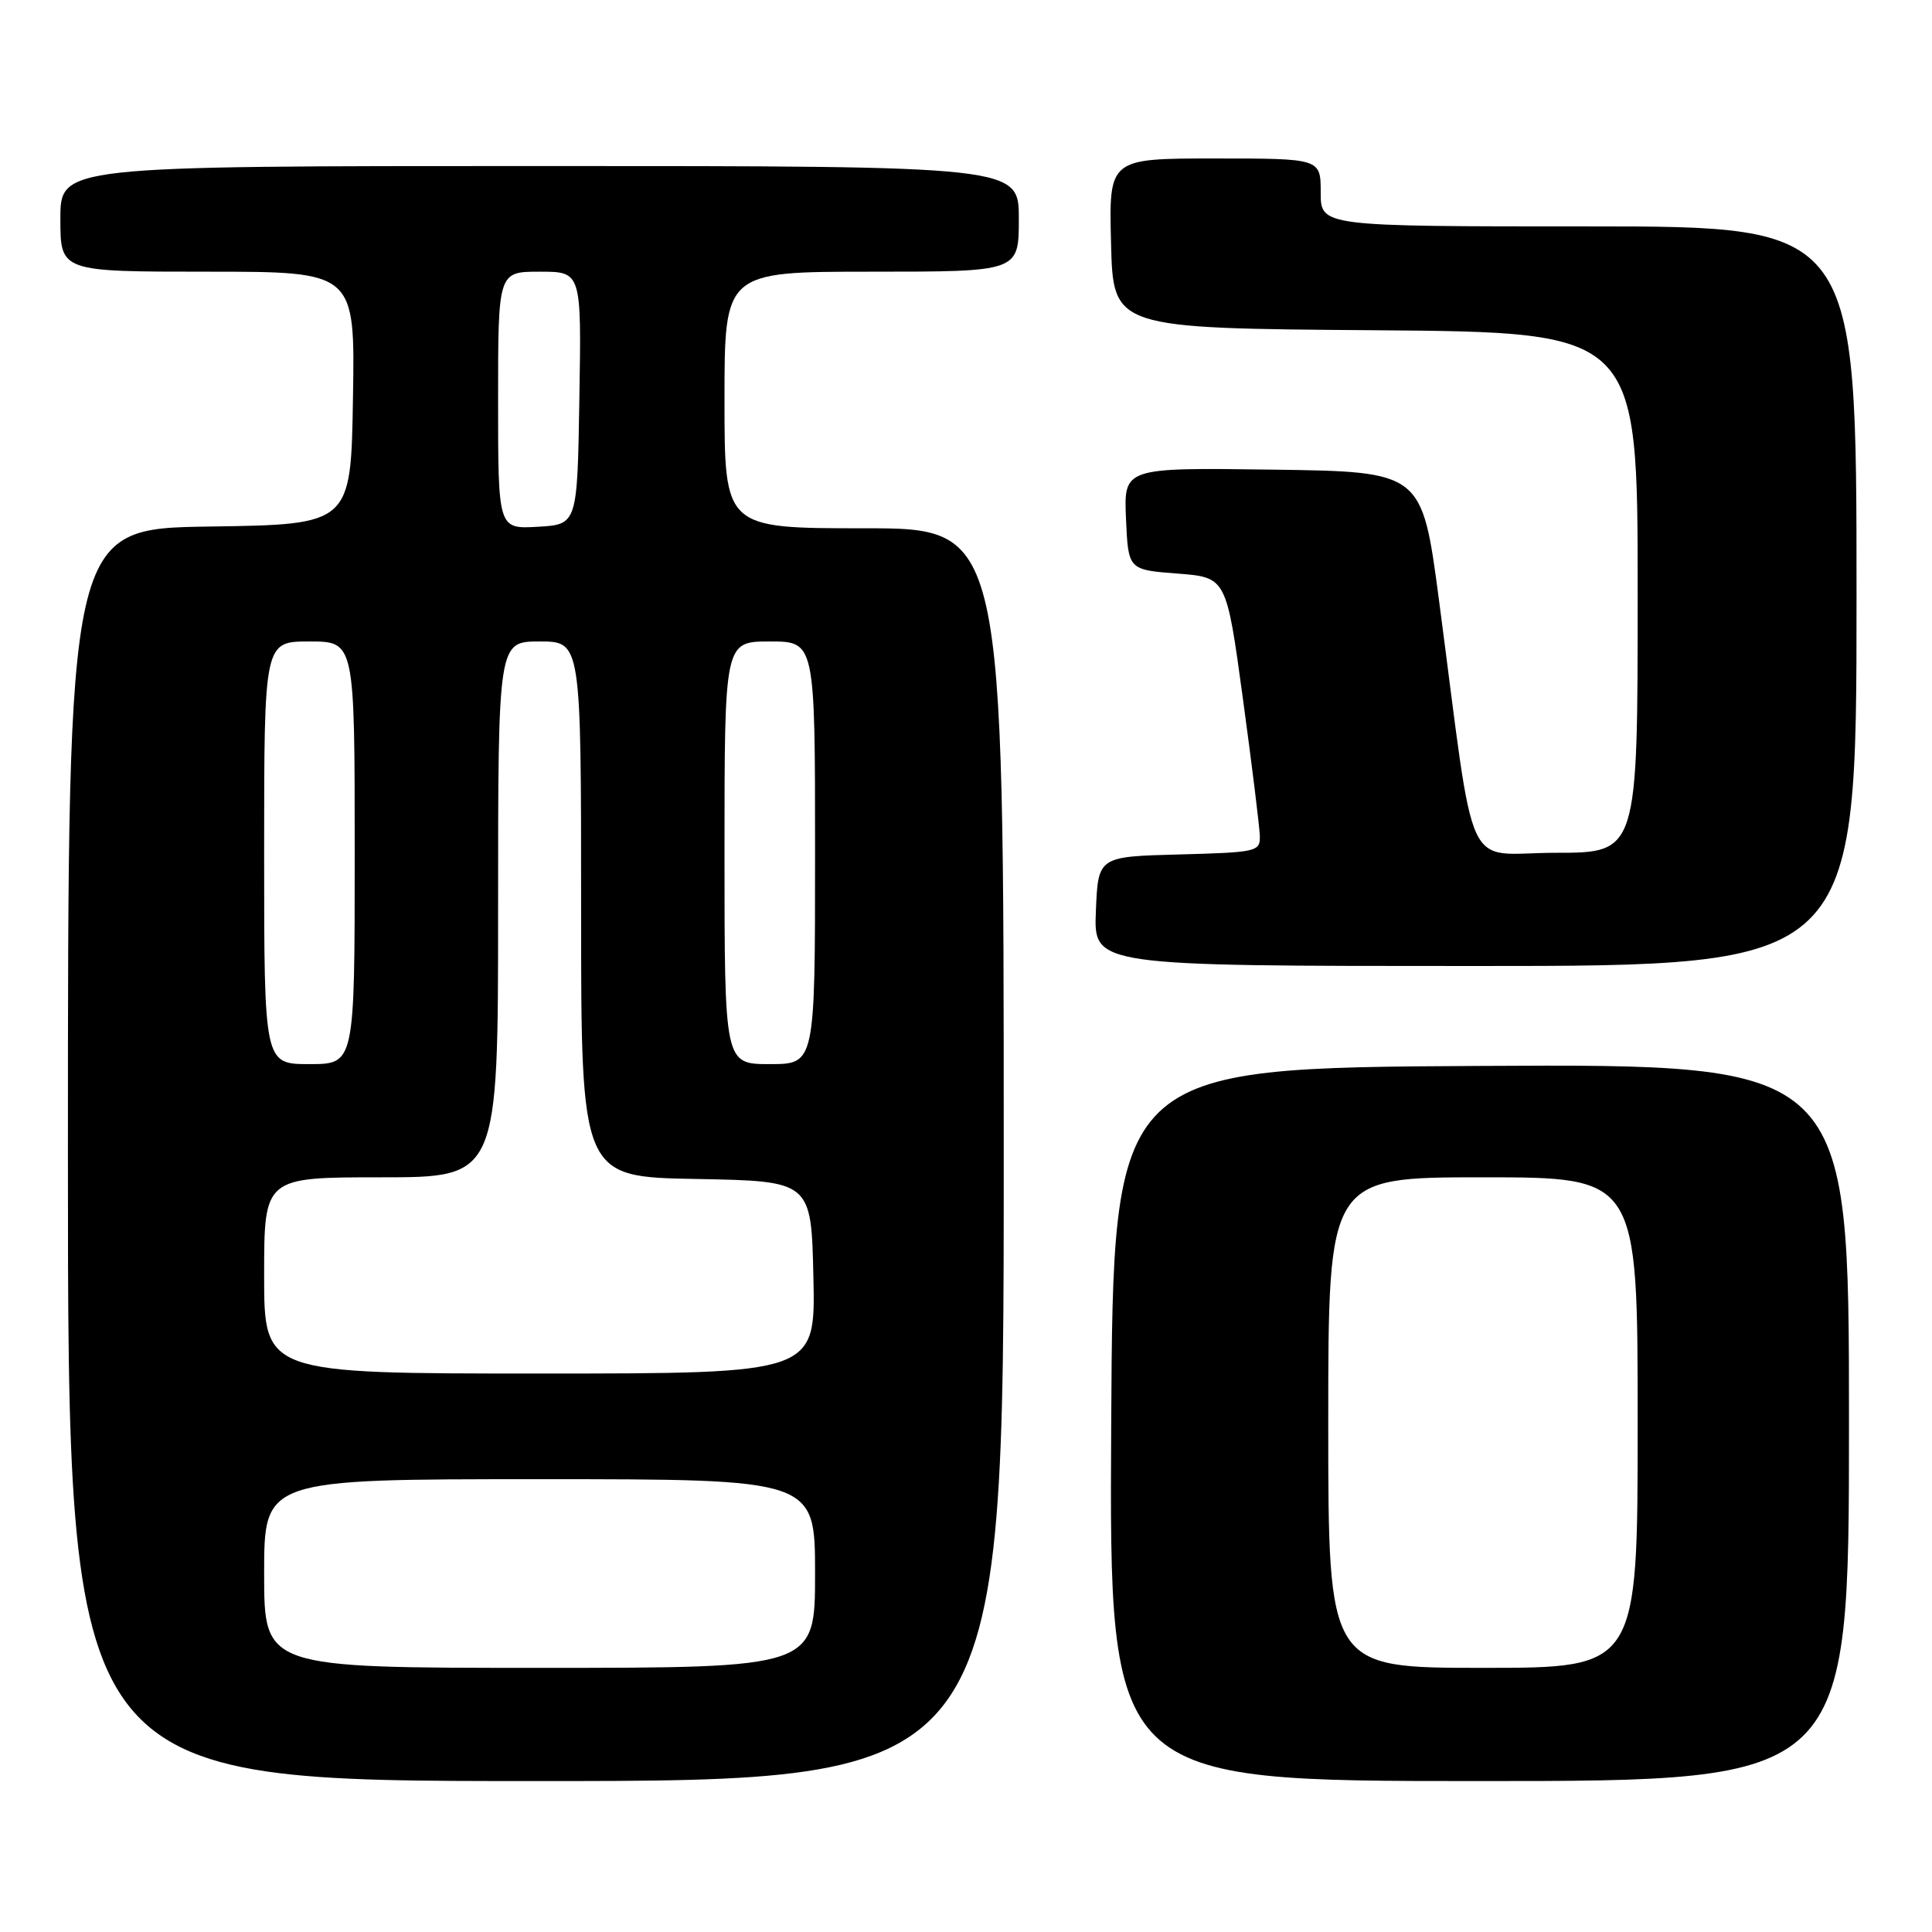<?xml version="1.0" encoding="UTF-8" standalone="no"?>
<!DOCTYPE svg PUBLIC "-//W3C//DTD SVG 1.1//EN" "http://www.w3.org/Graphics/SVG/1.1/DTD/svg11.dtd" >
<svg xmlns="http://www.w3.org/2000/svg" xmlns:xlink="http://www.w3.org/1999/xlink" version="1.1" viewBox="0 0 256 256">
 <g >
 <path fill="currentColor"
d=" M 133.00 153.00 C 133.00 70.00 133.00 70.00 114.50 70.00 C 96.00 70.00 96.00 70.00 96.00 53.00 C 96.00 36.00 96.00 36.00 115.50 36.00 C 135.00 36.00 135.00 36.00 135.00 29.00 C 135.00 22.00 135.00 22.00 71.50 22.00 C 8.00 22.00 8.00 22.00 8.00 29.00 C 8.00 36.00 8.00 36.00 27.52 36.00 C 47.05 36.00 47.05 36.00 46.77 52.75 C 46.50 69.50 46.50 69.50 27.75 69.77 C 9.00 70.04 9.00 70.04 9.00 153.02 C 9.00 236.00 9.00 236.00 71.00 236.00 C 133.00 236.00 133.00 236.00 133.00 153.00 Z  M 245.00 188.49 C 245.00 140.98 245.00 140.98 196.25 141.24 C 147.50 141.50 147.50 141.50 147.24 188.75 C 146.98 236.00 146.98 236.00 195.99 236.00 C 245.00 236.00 245.00 236.00 245.00 188.49 Z  M 246.00 79.00 C 246.00 30.00 246.00 30.00 210.50 30.00 C 175.00 30.00 175.00 30.00 175.00 25.50 C 175.00 21.00 175.00 21.00 160.97 21.00 C 146.93 21.00 146.93 21.00 147.22 32.25 C 147.50 43.50 147.50 43.50 182.25 43.76 C 217.00 44.03 217.00 44.03 217.00 78.51 C 217.00 113.00 217.00 113.00 206.10 113.00 C 193.74 113.00 195.63 117.12 190.67 79.50 C 188.42 62.50 188.42 62.50 168.66 62.23 C 148.91 61.96 148.91 61.96 149.20 68.73 C 149.50 75.50 149.50 75.50 156.00 76.00 C 162.50 76.50 162.50 76.50 164.68 92.50 C 165.88 101.30 166.89 109.50 166.93 110.72 C 167.00 112.85 166.62 112.94 156.25 113.22 C 145.50 113.50 145.50 113.50 145.21 120.75 C 144.91 128.00 144.91 128.00 195.46 128.00 C 246.00 128.00 246.00 128.00 246.00 79.00 Z  M 35.00 208.50 C 35.00 196.00 35.00 196.00 71.50 196.00 C 108.00 196.00 108.00 196.00 108.00 208.50 C 108.00 221.00 108.00 221.00 71.50 221.00 C 35.00 221.00 35.00 221.00 35.00 208.50 Z  M 35.00 169.00 C 35.00 156.00 35.00 156.00 50.50 156.00 C 66.00 156.00 66.00 156.00 66.00 120.50 C 66.00 85.00 66.00 85.00 71.50 85.00 C 77.00 85.00 77.00 85.00 77.00 120.47 C 77.00 155.95 77.00 155.95 92.25 156.22 C 107.50 156.50 107.50 156.50 107.78 169.25 C 108.06 182.00 108.06 182.00 71.53 182.00 C 35.00 182.00 35.00 182.00 35.00 169.00 Z  M 35.00 113.00 C 35.00 85.00 35.00 85.00 41.00 85.00 C 47.00 85.00 47.00 85.00 47.00 113.00 C 47.00 141.00 47.00 141.00 41.00 141.00 C 35.00 141.00 35.00 141.00 35.00 113.00 Z  M 96.00 113.00 C 96.00 85.00 96.00 85.00 102.00 85.00 C 108.00 85.00 108.00 85.00 108.00 113.00 C 108.00 141.00 108.00 141.00 102.00 141.00 C 96.00 141.00 96.00 141.00 96.00 113.00 Z  M 66.00 53.05 C 66.00 36.00 66.00 36.00 71.52 36.00 C 77.05 36.00 77.05 36.00 76.77 52.75 C 76.50 69.50 76.50 69.50 71.25 69.80 C 66.00 70.10 66.00 70.10 66.00 53.05 Z  M 176.00 188.50 C 176.00 156.00 176.00 156.00 196.50 156.00 C 217.00 156.00 217.00 156.00 217.00 188.50 C 217.00 221.00 217.00 221.00 196.50 221.00 C 176.00 221.00 176.00 221.00 176.00 188.50 Z "/>
</g>
</svg>